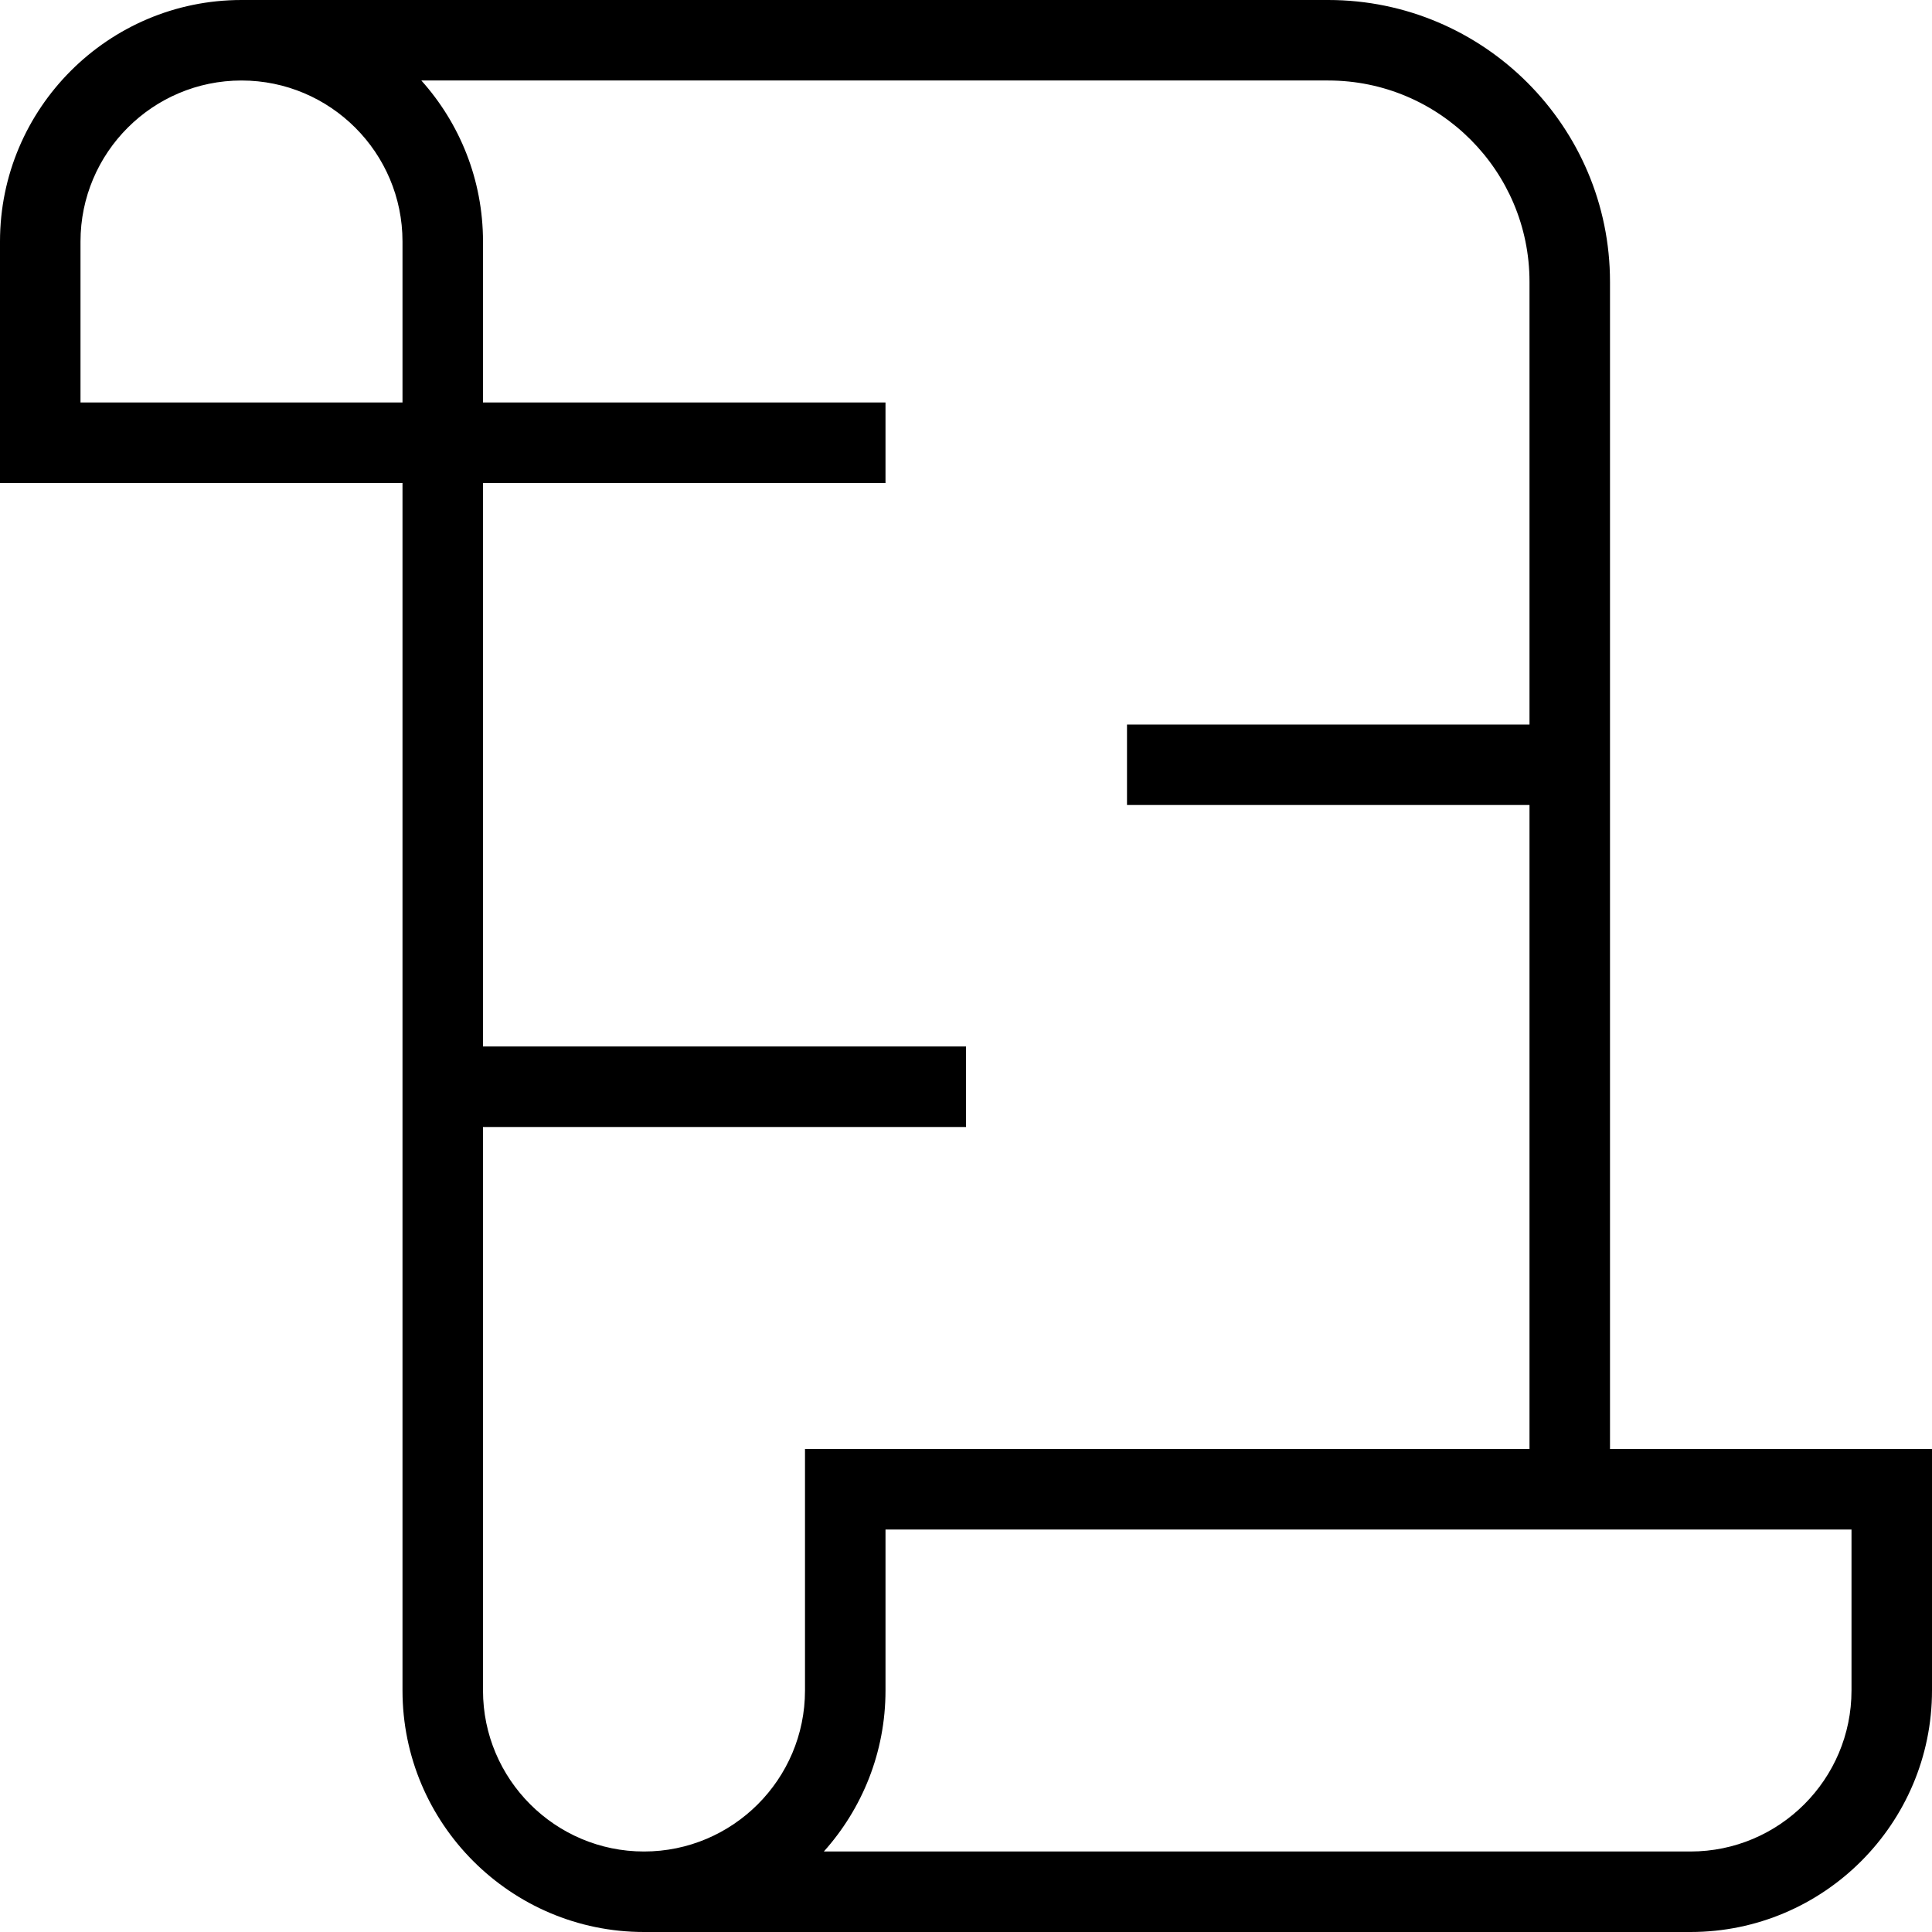 <?xml version="1.0" encoding="UTF-8"?>
<svg xmlns="http://www.w3.org/2000/svg" id="Layer_1" data-name="Layer 1" viewBox="0 0 24 24">
  <path d="m20,18V3.5c0-1.93-1.57-3.5-3.5-3.5H3C1.346,0,0,1.346,0,3v3h5v15c0,1.654,1.346,3,3,3h13c1.654,0,3-1.346,3-3v-3h-4ZM5,5H1v-2c0-1.103.897-2,2-2s2,.897,2,2v2Zm5,16c0,1.103-.897,2-2,2s-2-.897-2-2v-7h6v-1h-6v-7h5v-1h-5v-2c0-.768-.29-1.469-.766-2h11.266c1.379,0,2.5,1.122,2.5,2.5v5.5h-5v1h5v8h-9v3Zm13,0c0,1.103-.897,2-2,2h-10.766c.476-.531.766-1.232.766-2v-2h12v2Z"/>
</svg>
